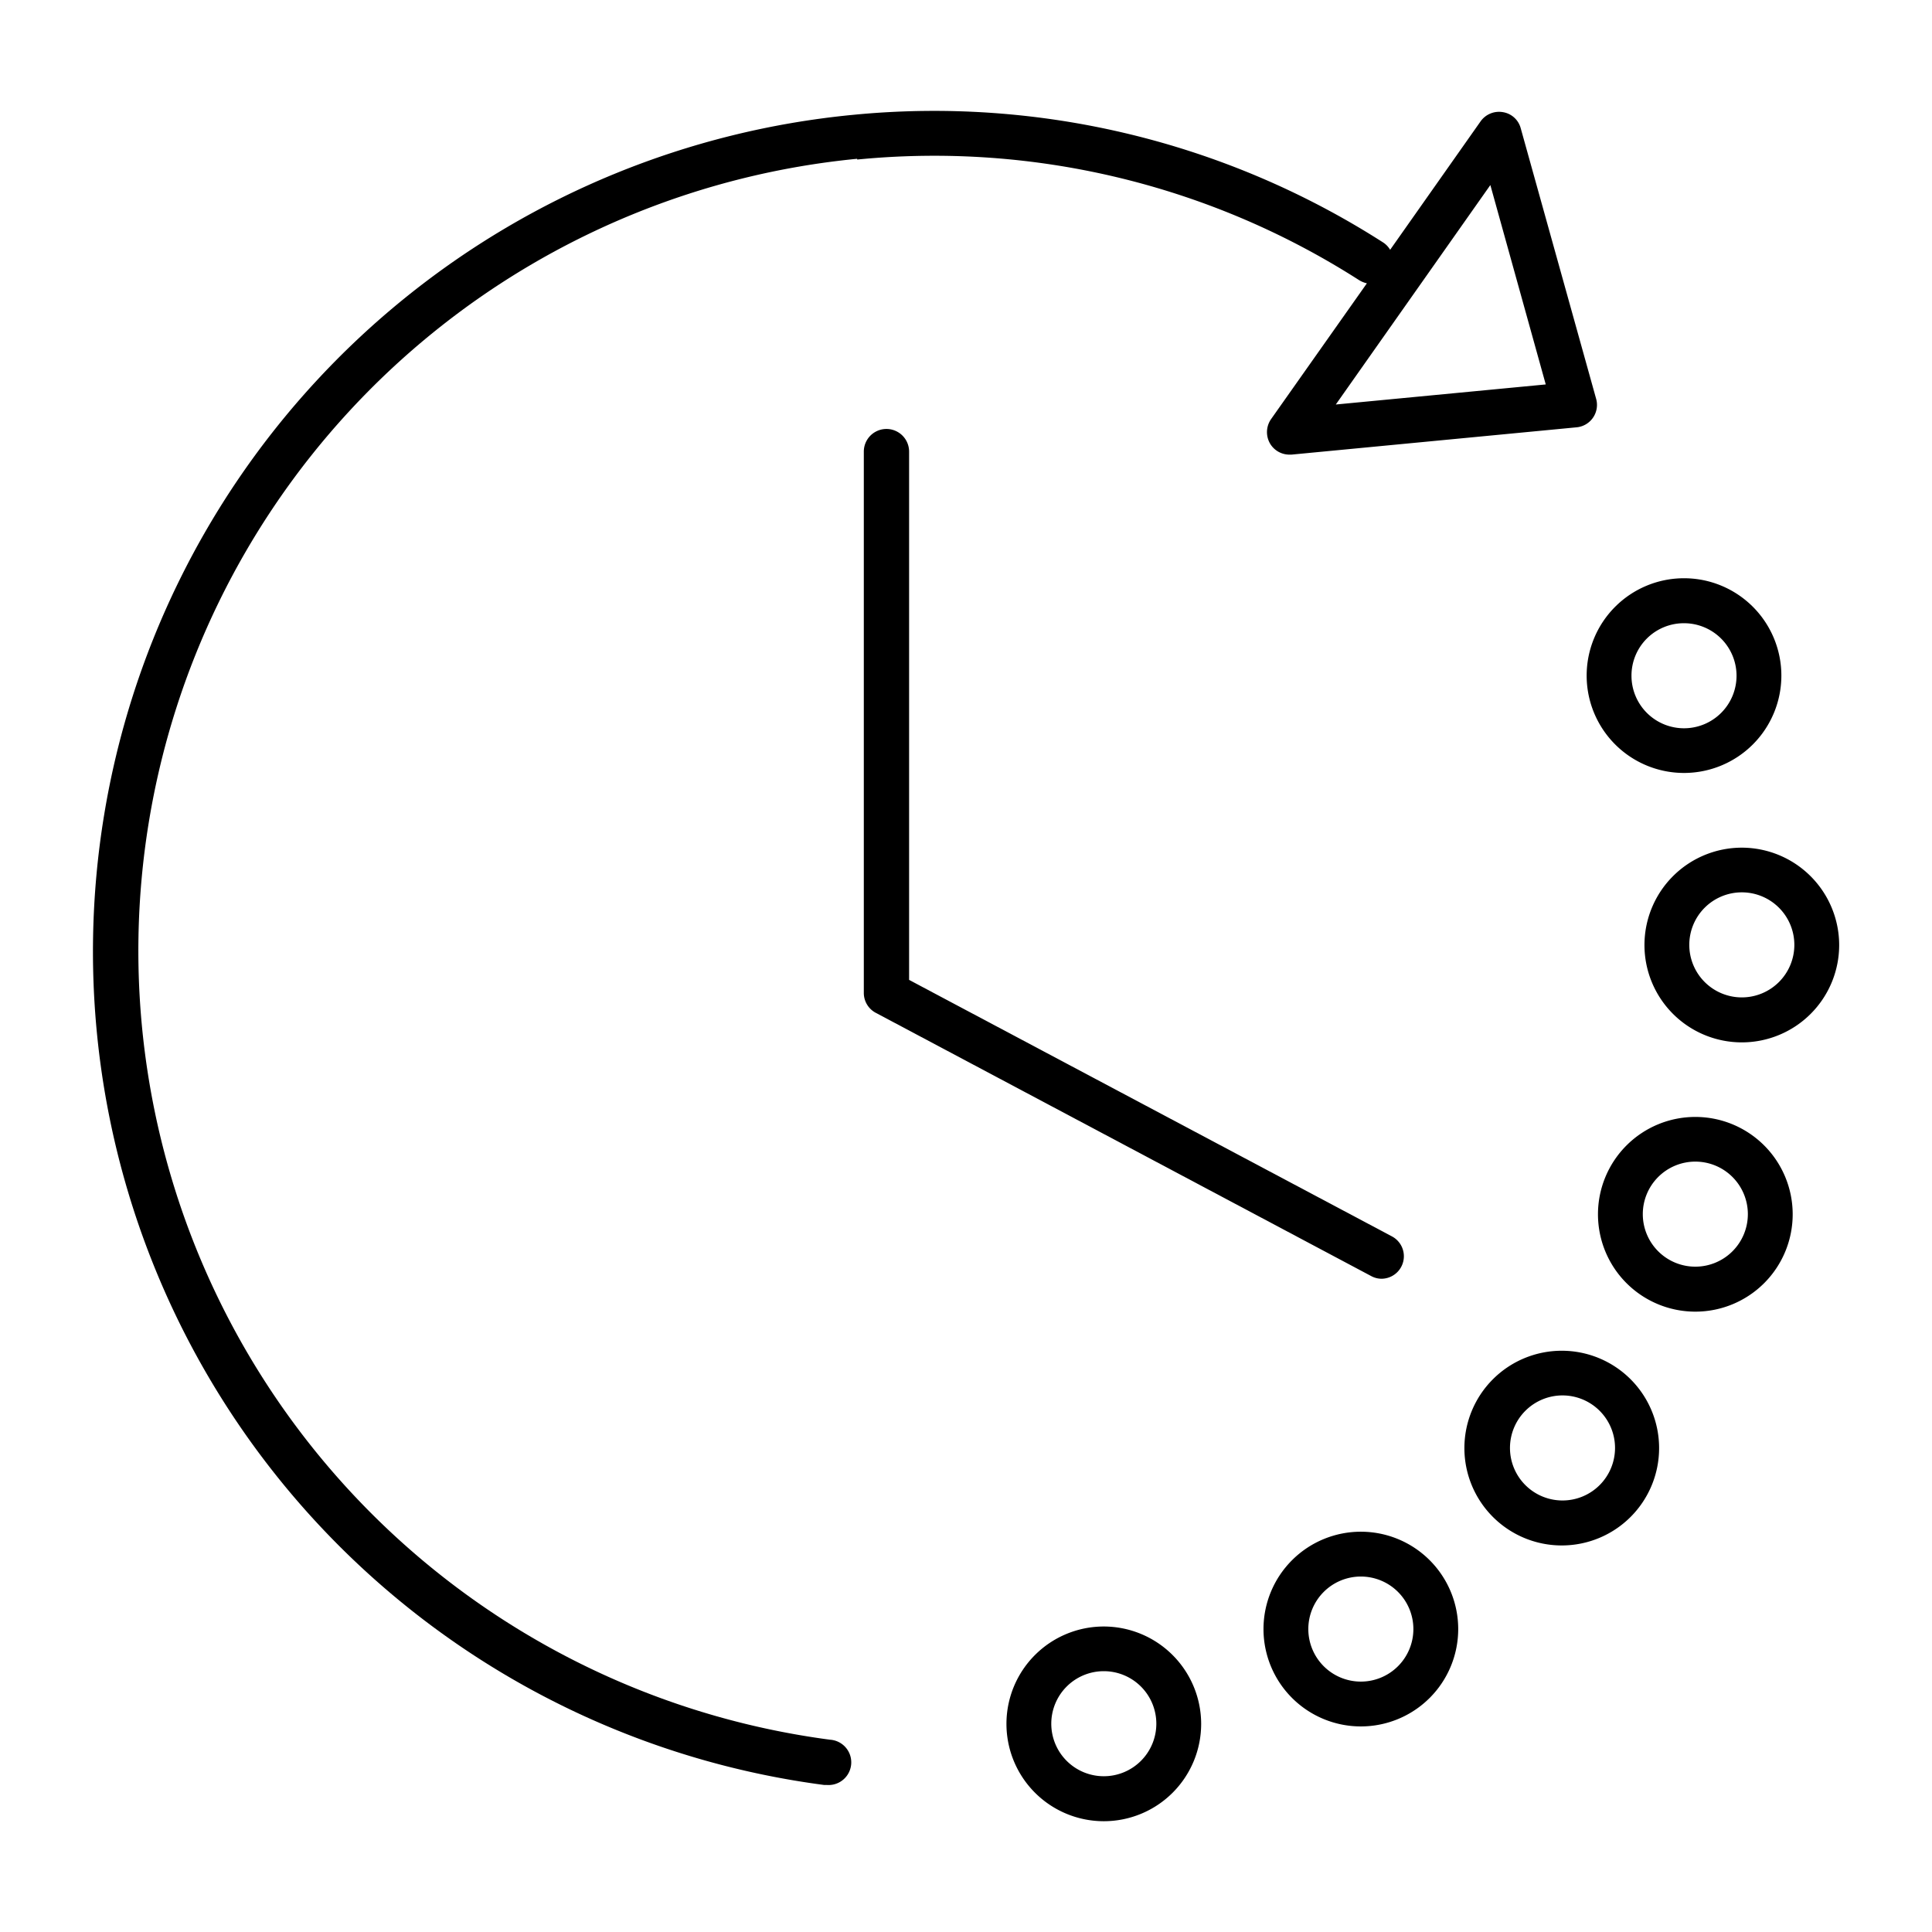 <svg xmlns="http://www.w3.org/2000/svg" viewBox="0 0 128 128"><title>time-lg</title><path d="M73.13,107.76a6.45,6.45,0,1,0,6.45,6.44A6.46,6.46,0,0,0,73.13,107.76Zm0,9.92a3.48,3.48,0,1,1,3.48-3.48A3.48,3.48,0,0,1,73.13,117.68Z"/><path d="M90.17,101.48a6.45,6.45,0,1,0,6.44,6.45A6.45,6.45,0,0,0,90.17,101.48Zm0,9.93a3.48,3.48,0,1,1,3.47-3.48A3.48,3.48,0,0,1,90.17,111.41Z"/><path d="M103.47,89.49a6.45,6.45,0,1,0,6.45,6.44A6.45,6.45,0,0,0,103.47,89.49Zm0,9.92A3.48,3.48,0,1,1,107,95.93,3.48,3.48,0,0,1,103.47,99.41Z"/><path d="M112.33,74a6.45,6.45,0,1,0,6.44,6.44A6.45,6.45,0,0,0,112.33,74Zm0,9.92a3.48,3.48,0,1,1,3.47-3.48A3.48,3.48,0,0,1,112.33,83.92Z"/><path d="M115.4,56.16a6.45,6.45,0,1,0,6.45,6.44A6.46,6.46,0,0,0,115.4,56.16Zm0,9.92a3.48,3.48,0,1,1,3.48-3.48A3.48,3.48,0,0,1,115.4,66.08Z"/><path d="M111.57,51.21a6.45,6.45,0,1,0-6.45-6.45A6.45,6.45,0,0,0,111.57,51.21Zm0-9.92a3.48,3.48,0,1,1-3.48,3.47A3.47,3.47,0,0,1,111.57,41.29Z"/><path d="M56.79,10.57a52.2,52.2,0,0,1,33.27,8,1.64,1.64,0,0,0,.5.2l-6.35,9a1.51,1.51,0,0,0-.07,1.61,1.49,1.49,0,0,0,1.28.74h.14l18.9-1.81a1.49,1.49,0,0,0,1.29-1.88l-5-17.94a1.46,1.46,0,0,0-1.18-1.06,1.5,1.5,0,0,0-1.47.6l-6,8.52a1.46,1.46,0,0,0-.47-.49A55.14,55.14,0,0,0,56.5,7.61a55.69,55.69,0,0,0-1.89,110.65h.19a1.49,1.49,0,0,0,.19-3,52.72,52.72,0,0,1,1.8-104.74Zm41.95,1.69,3.67,13.21L88.5,26.8Z"/><path d="M91.53,84.72a1.49,1.49,0,0,0,.7-2.8l-32-17v-35a1.49,1.49,0,0,0-3,0V65.77A1.49,1.49,0,0,0,58,67.09L90.84,84.54A1.45,1.45,0,0,0,91.53,84.72Z"/></svg>